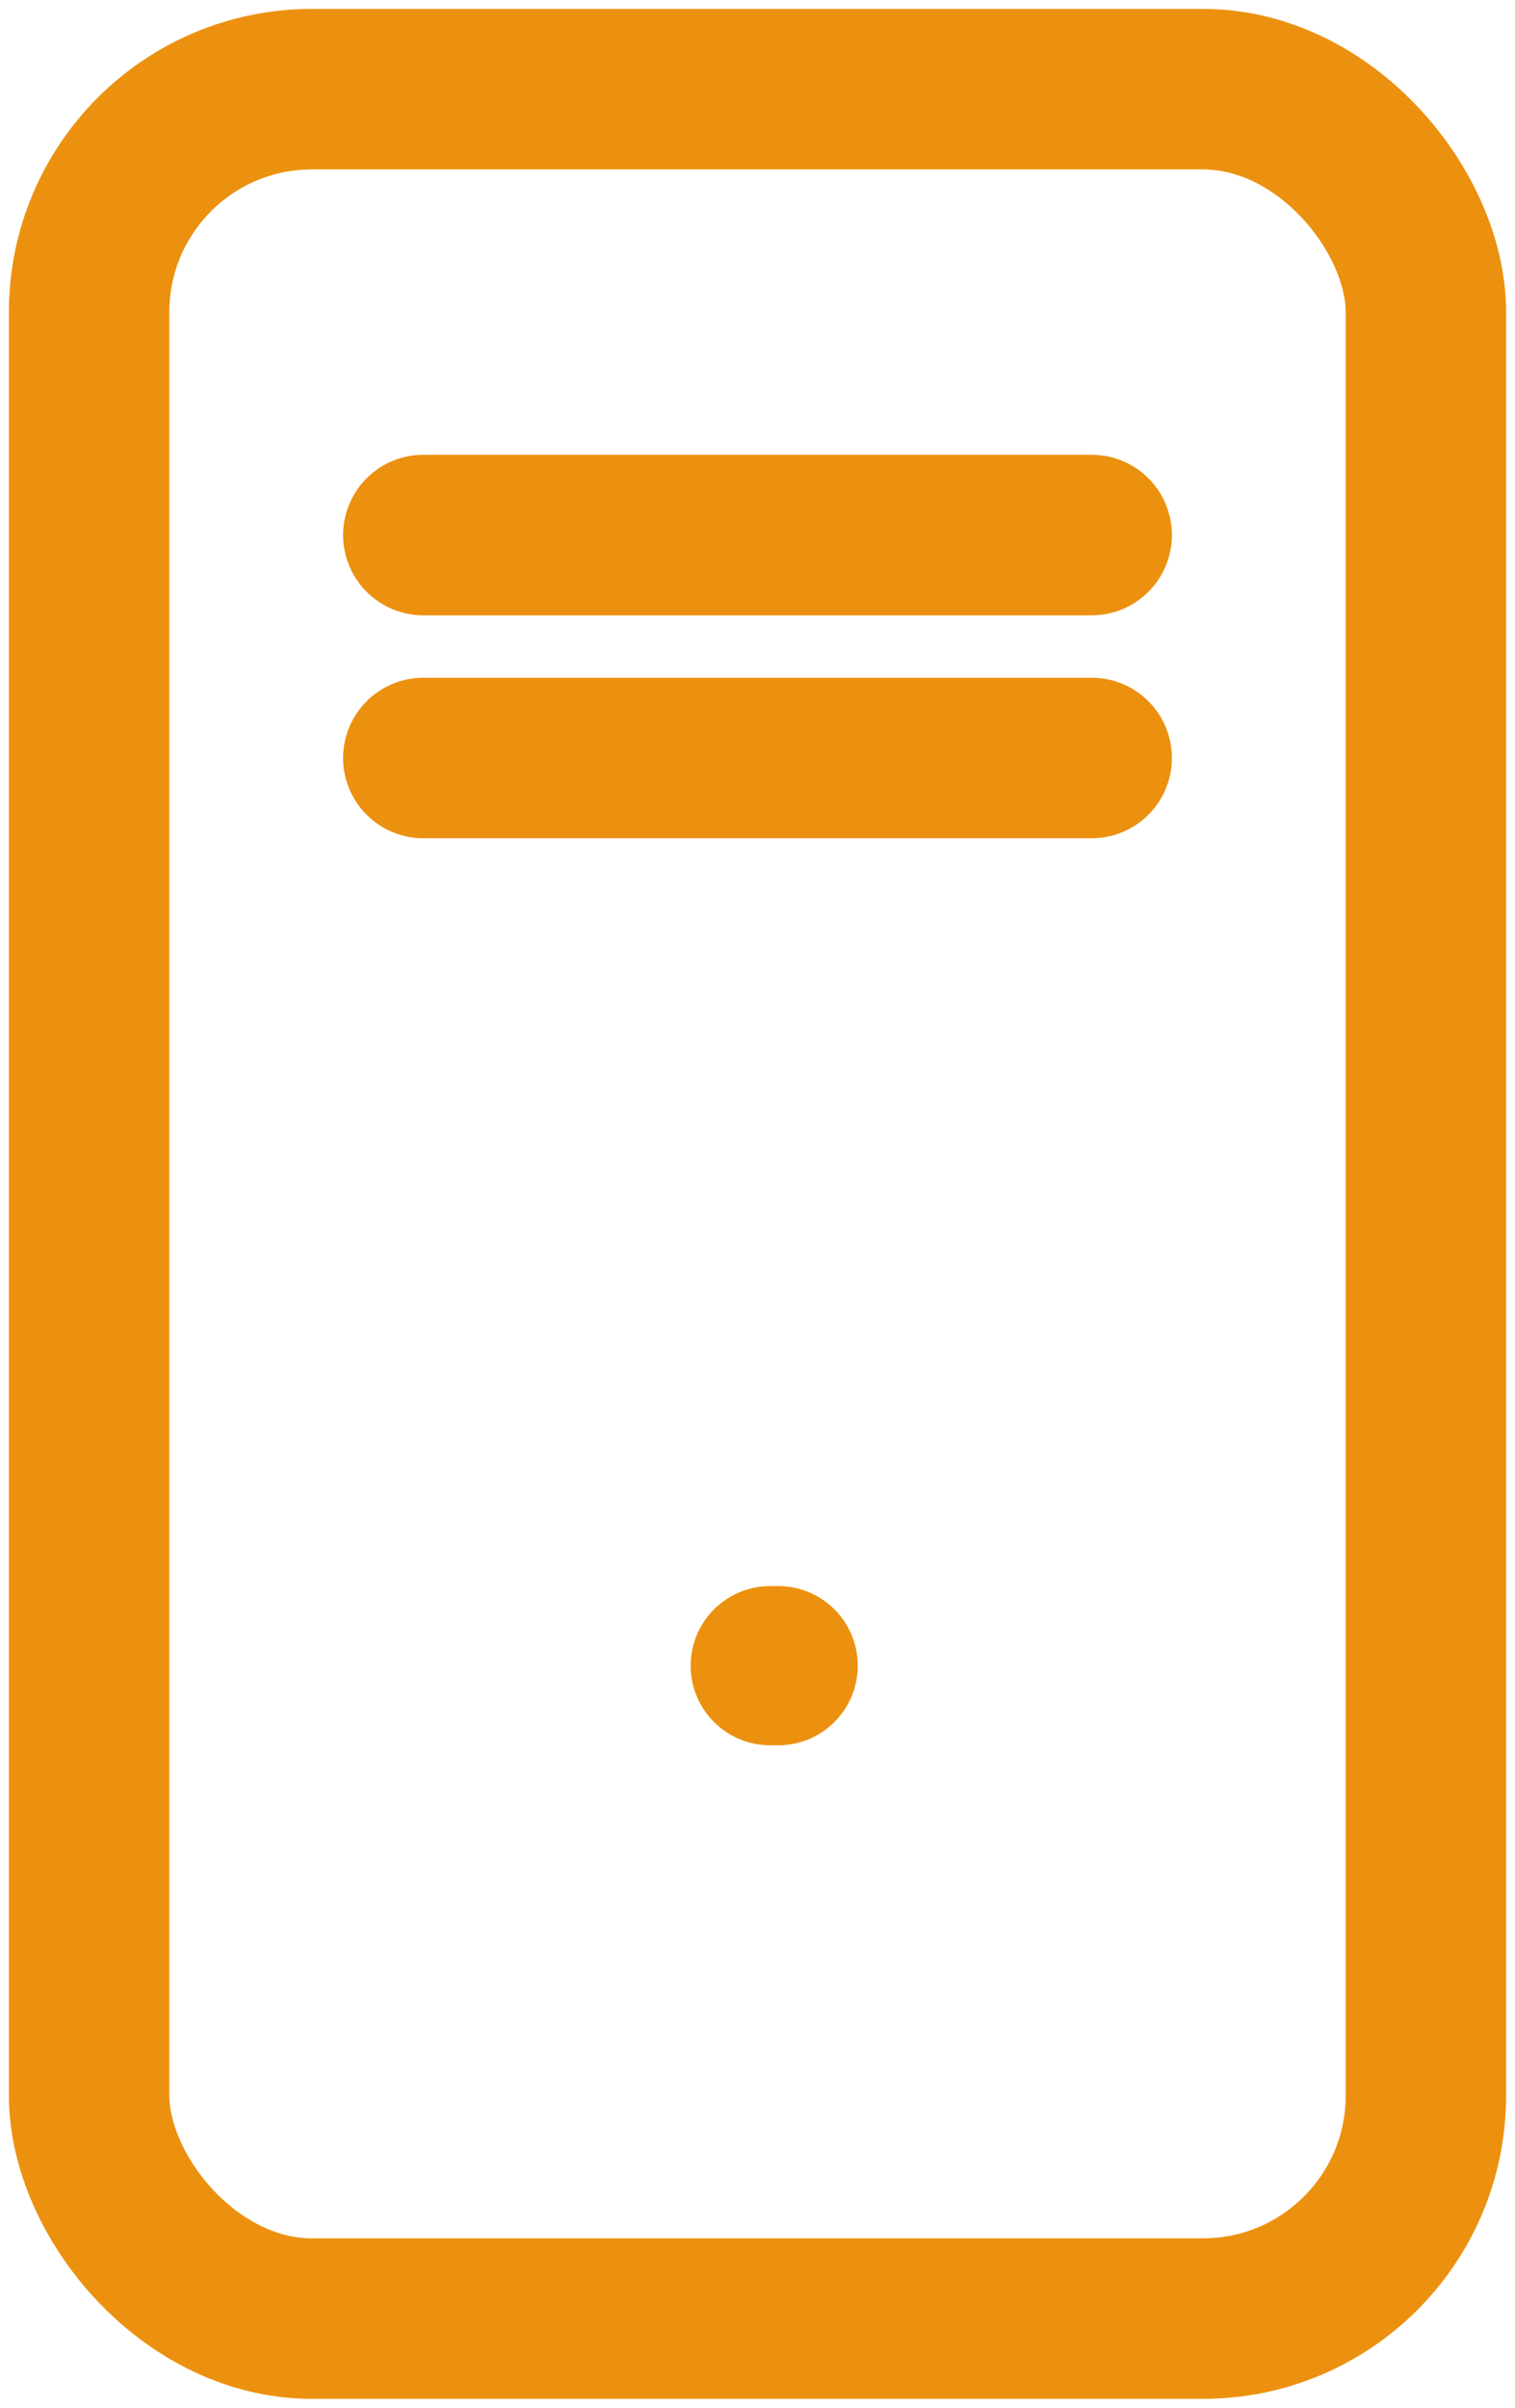 <svg width="34" height="54" viewBox="0 0 34 54" fill="none" xmlns="http://www.w3.org/2000/svg">
<rect x="2" y="2" width="30" height="50" rx="5" stroke="#EC910F" stroke-width="3.6"/>
<path d="M9.5 12H24.5" stroke="#EC910F" stroke-width="3.6" stroke-linecap="round"/>
<path d="M9.5 17H24.5" stroke="#EC910F" stroke-width="3.6" stroke-linecap="round"/>
<path d="M17.464 35.572H17.286C16.299 35.572 15.5 36.371 15.5 37.357C15.5 38.343 16.299 39.143 17.286 39.143H17.464C18.451 39.143 19.25 38.343 19.25 37.357C19.25 36.371 18.451 35.572 17.464 35.572Z" fill="#EC910F"/>
</svg>
